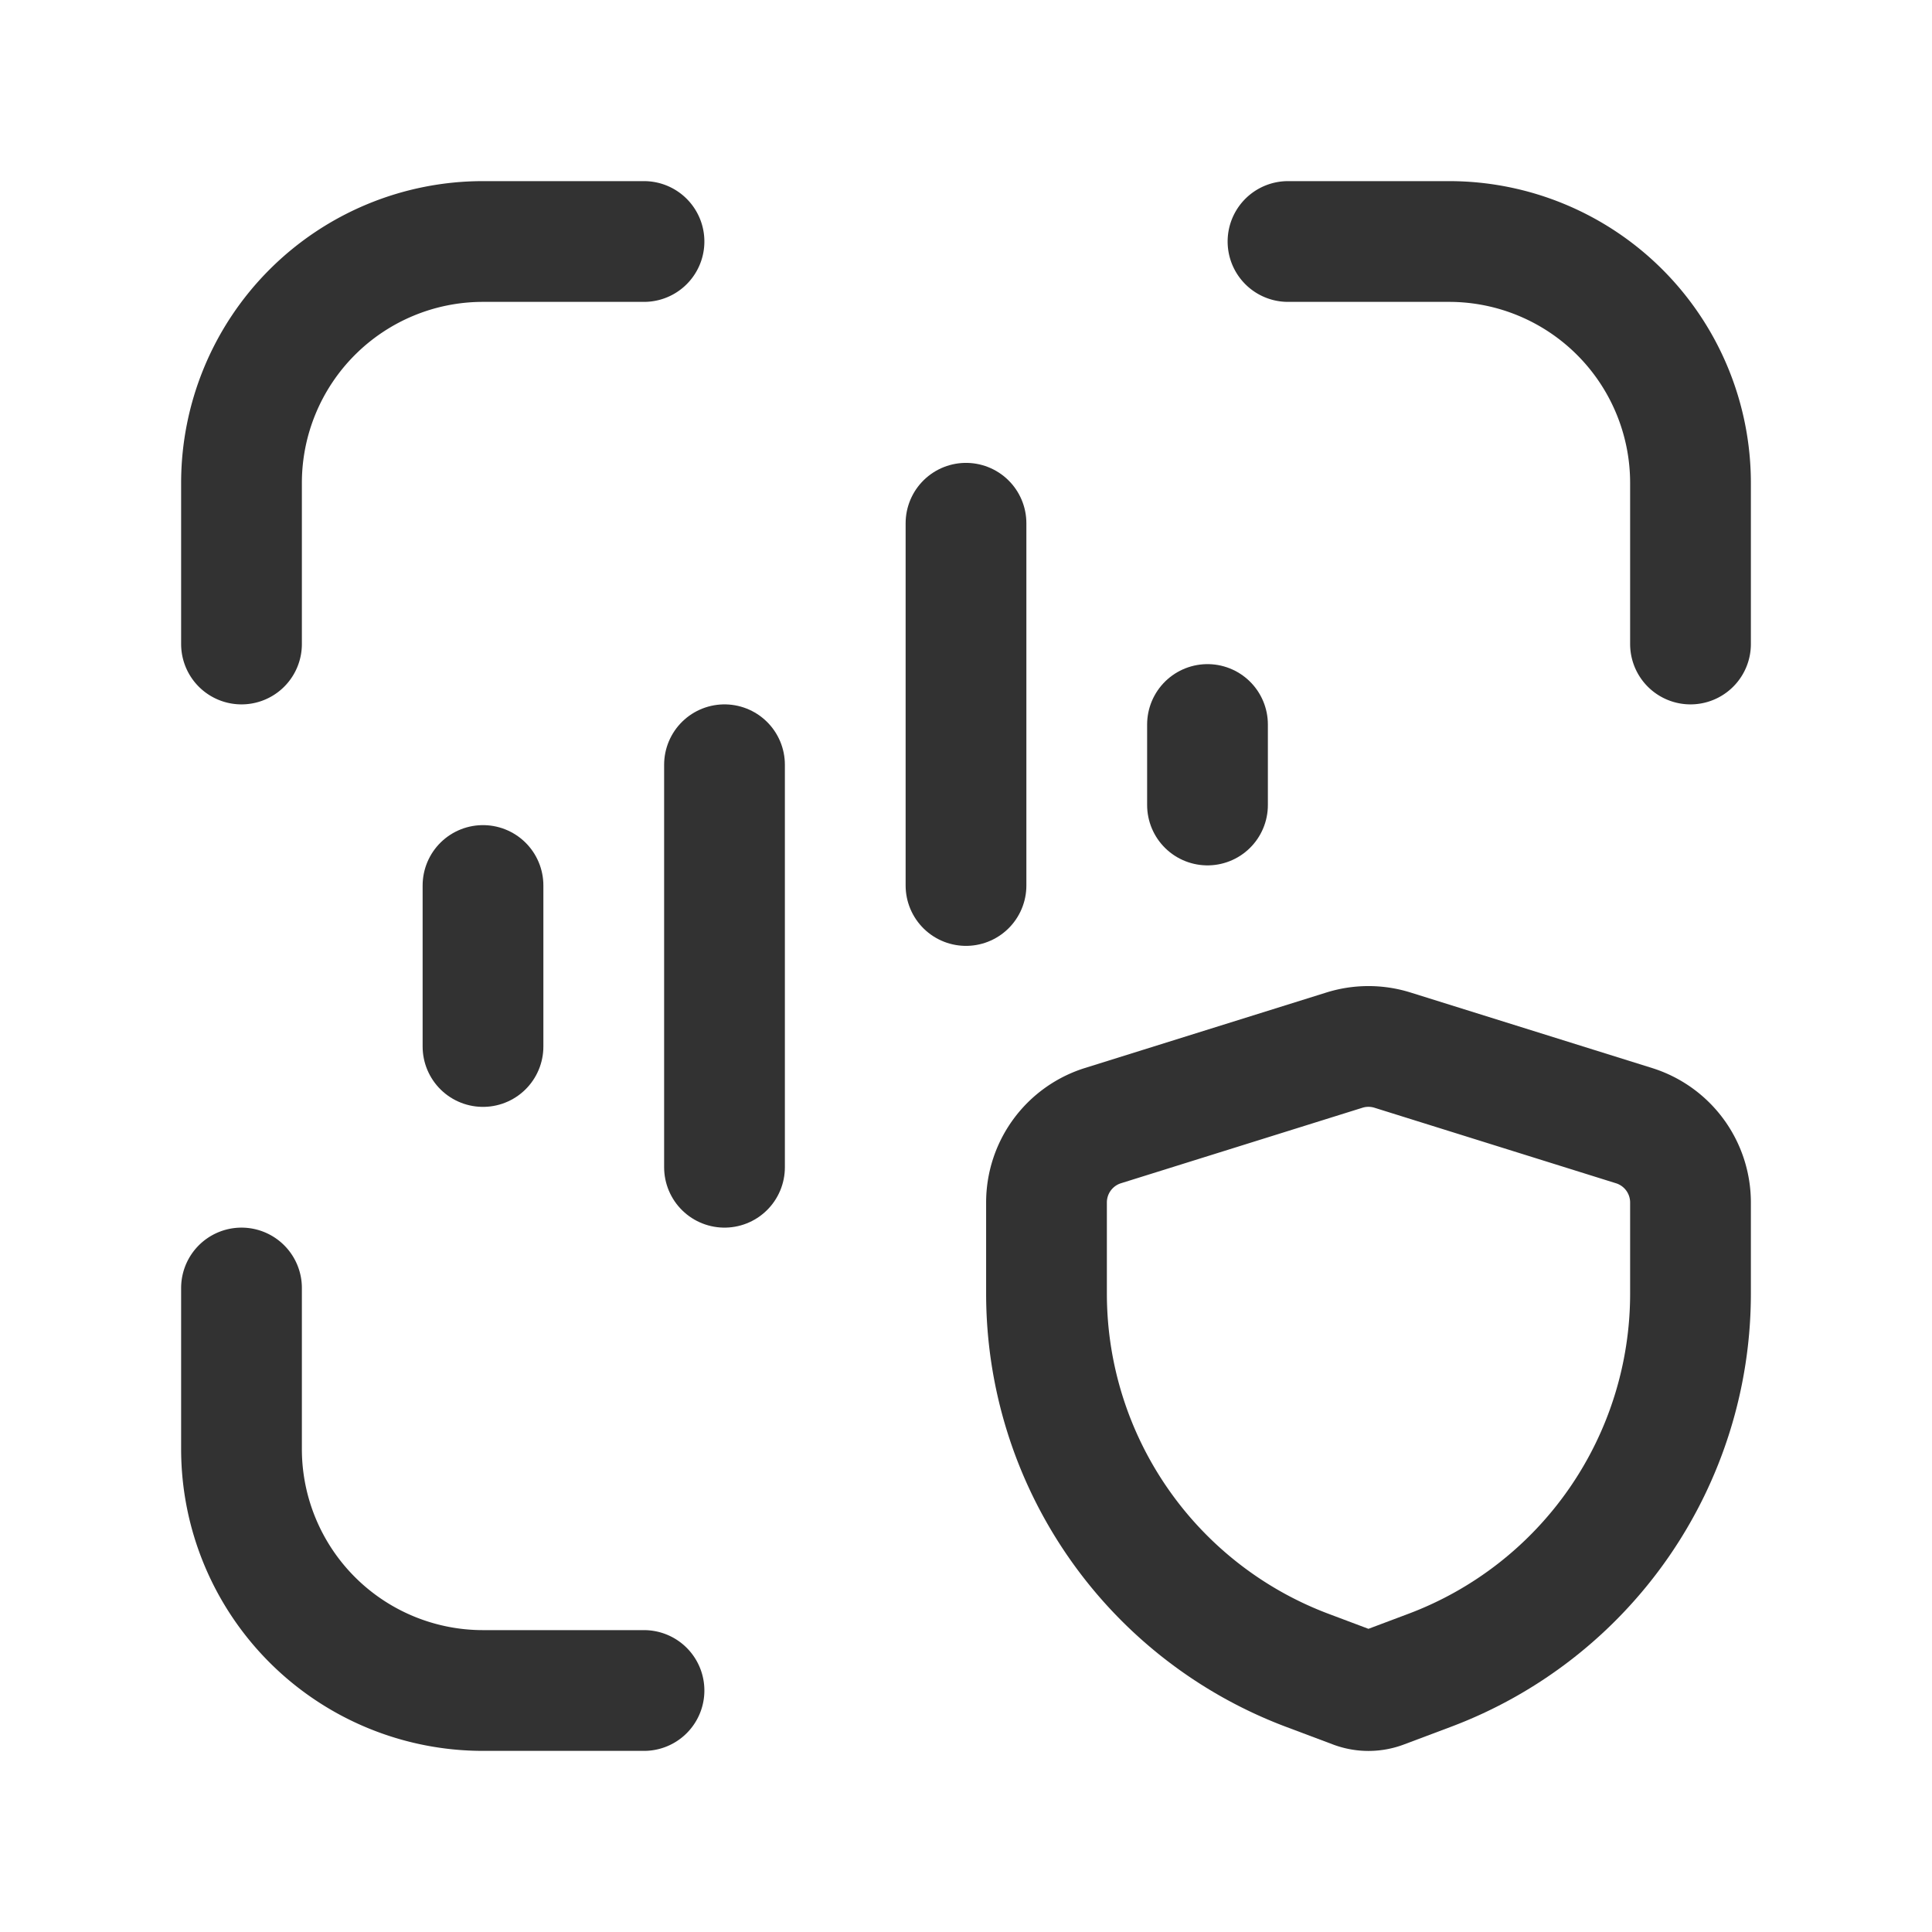 <svg id="Layer_3" data-name="Layer 3" xmlns="http://www.w3.org/2000/svg" viewBox="0 0 24 24"><path d="M0,24V0H24V24Z" fill="none"/><line x1="12" y1="6.5" x2="12" y2="11" fill="none" stroke="#323232" stroke-linecap="round" stroke-linejoin="round" stroke-width="1.5"/><line x1="15" y1="9" x2="15" y2="10" fill="none" stroke="#323232" stroke-linecap="round" stroke-linejoin="round" stroke-width="1.5"/><line x1="9" y1="14.5" x2="9" y2="9.5" fill="none" stroke="#323232" stroke-linecap="round" stroke-linejoin="round" stroke-width="1.5"/><path d="M3,16v2a3,3,0,0,0,3,3H8" fill="none" stroke="#323232" stroke-linecap="round" stroke-linejoin="round" stroke-width="1.5"/><path d="M3,8V6A3,3,0,0,1,6,3H8" fill="none" stroke="#323232" stroke-linecap="round" stroke-linejoin="round" stroke-width="1.5"/><path d="M16,3h2a3,3,0,0,1,3,3V8" fill="none" stroke="#323232" stroke-linecap="round" stroke-linejoin="round" stroke-width="1.5"/><line x1="6" y1="13" x2="6" y2="11" fill="none" stroke="#323232" stroke-linecap="round" stroke-linejoin="round" stroke-width="1.5"/><path d="M13,14.938V16.069a5,5,0,0,0,3.244,4.682l.58.218a.5.5,0,0,0,.351,0l.58-.218A5,5,0,0,0,21,16.069V14.938a1,1,0,0,0-.702-.955l-3-.938a1,1,0,0,0-.597,0l-3,.938A1,1,0,0,0,13,14.938Z" fill="none" stroke="#323232" stroke-linecap="round" stroke-linejoin="round" stroke-width="1.5"/></svg>